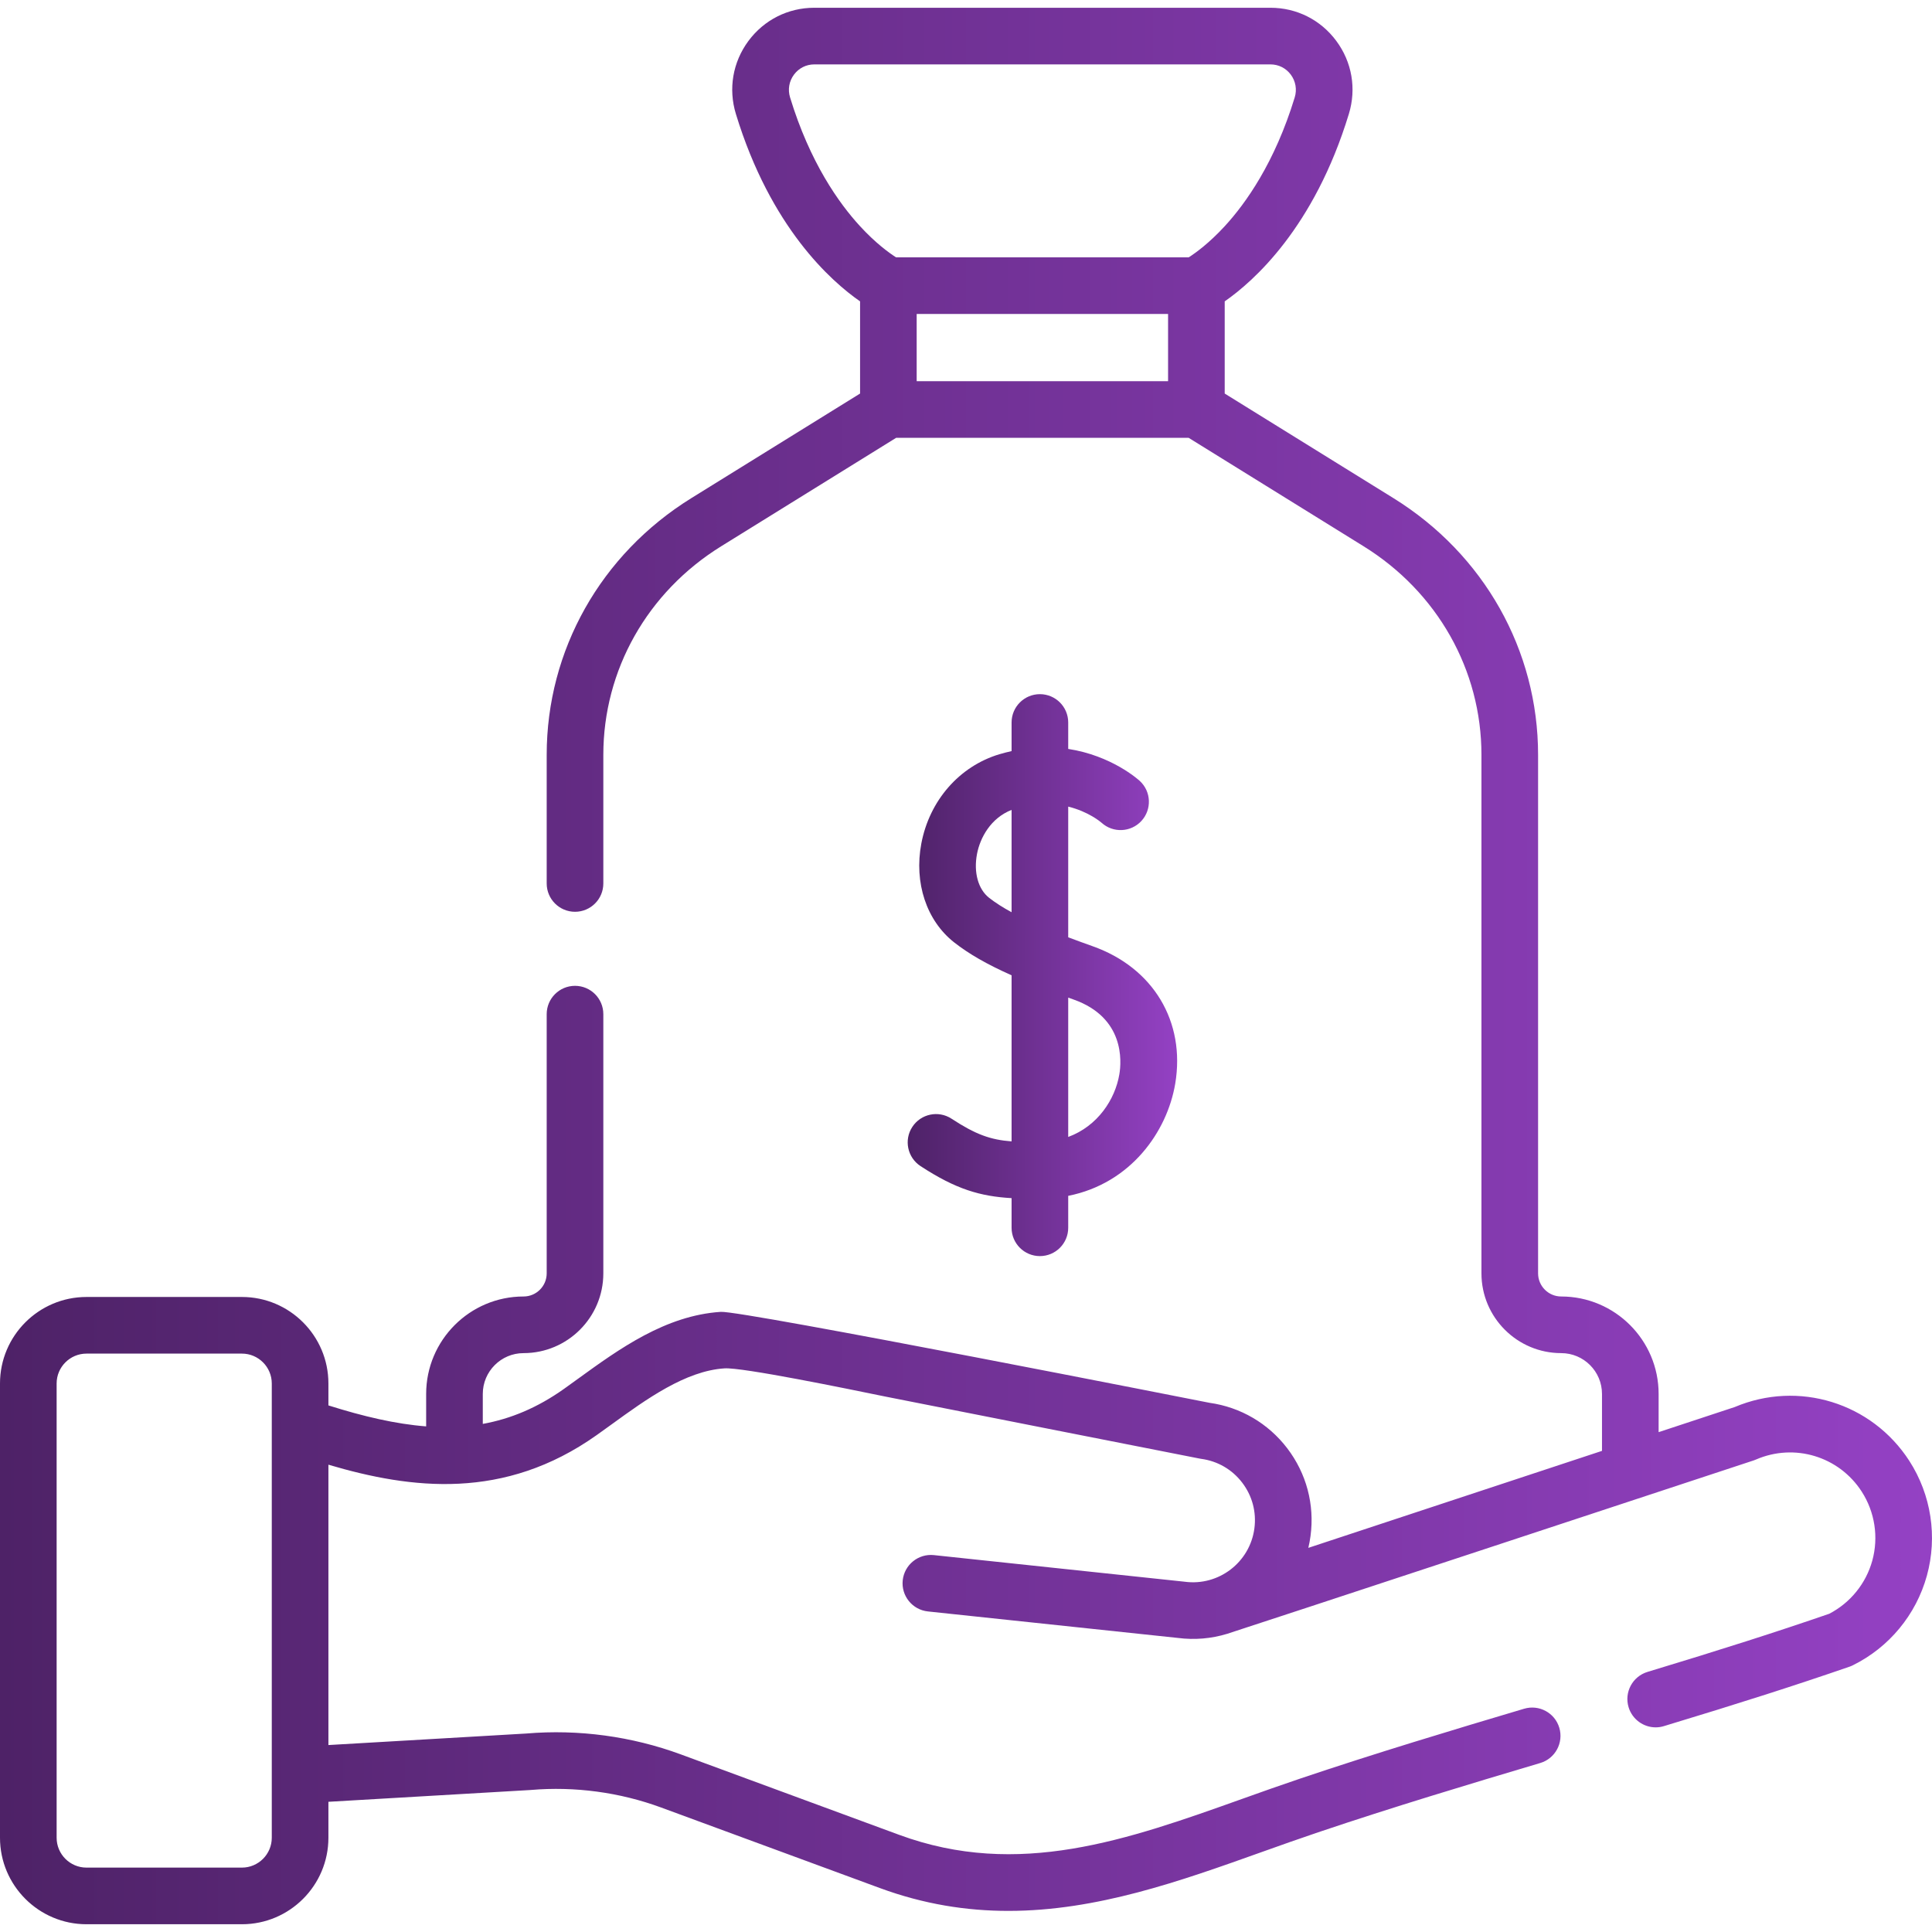 <svg width="64" height="64" viewBox="0 0 64 64" fill="none" xmlns="http://www.w3.org/2000/svg">
<g clip-path="url(#clip0)">
<path d="M31.52 37.058C31.087 36.775 30.505 36.896 30.222 37.33C29.938 37.763 30.06 38.344 30.493 38.628C31.669 39.398 32.474 39.63 33.51 39.69V40.672C33.51 41.19 33.93 41.61 34.448 41.61C34.966 41.61 35.386 41.19 35.386 40.672V39.614C37.454 39.203 38.662 37.494 38.931 35.898C39.276 33.842 38.201 32.053 36.19 31.343C35.926 31.249 35.656 31.151 35.386 31.049V26.72C36.056 26.886 36.456 27.224 36.491 27.255C36.872 27.6 37.461 27.574 37.81 27.196C38.161 26.815 38.138 26.221 37.757 25.87C37.704 25.822 36.825 25.03 35.386 24.809V23.933C35.386 23.415 34.966 22.995 34.448 22.995C33.93 22.995 33.51 23.415 33.51 23.933V24.881C33.377 24.911 33.242 24.945 33.103 24.986C31.779 25.385 30.789 26.519 30.52 27.944C30.275 29.245 30.692 30.499 31.608 31.218C32.09 31.596 32.69 31.943 33.51 32.308V37.81C32.809 37.757 32.319 37.581 31.52 37.058ZM32.766 29.742C32.403 29.457 32.249 28.901 32.364 28.292C32.466 27.75 32.82 27.1 33.51 26.829V30.219C33.23 30.067 32.977 29.907 32.766 29.742ZM35.565 33.111C37.257 33.709 37.153 35.158 37.08 35.587C36.94 36.42 36.363 37.303 35.386 37.663V33.047C35.446 33.069 35.504 33.09 35.565 33.111Z" fill="url(#paint0_linear)"/>
<path d="M63.248 48.392C62.002 46.464 59.576 45.718 57.465 46.61L54.944 47.442V46.175C54.944 44.396 53.497 42.948 51.717 42.948C51.295 42.948 50.951 42.604 50.951 42.182V25.006C50.951 21.541 49.16 18.361 46.159 16.501L40.57 13.037V9.983C41.523 9.321 43.534 7.544 44.683 3.774C44.938 2.939 44.787 2.057 44.267 1.356C43.75 0.658 42.955 0.257 42.086 0.257H26.975C26.105 0.257 25.311 0.658 24.793 1.356C24.274 2.057 24.122 2.939 24.377 3.774C25.527 7.544 27.537 9.321 28.491 9.983V13.037L22.902 16.501C19.901 18.361 18.11 21.541 18.11 25.006V29.266C18.11 29.784 18.53 30.204 19.048 30.204C19.566 30.204 19.986 29.784 19.986 29.266V25.006C19.986 22.195 21.445 19.611 23.89 18.096L29.685 14.504H39.376L45.171 18.096C47.615 19.611 49.075 22.195 49.075 25.006V42.182C49.075 43.639 50.26 44.824 51.717 44.824C52.462 44.824 53.068 45.43 53.068 46.175V48.062L43.34 51.275C43.371 51.146 43.395 51.015 43.413 50.881C43.552 49.84 43.277 48.808 42.64 47.974C42.008 47.149 41.096 46.615 40.068 46.47C40.068 46.47 24.583 43.41 23.879 43.457C22.046 43.575 20.511 44.686 19.158 45.666C18.996 45.783 18.838 45.898 18.682 46.009C17.8 46.635 16.913 47.002 15.993 47.169V46.175C15.993 45.43 16.599 44.824 17.343 44.824C18.801 44.824 19.986 43.639 19.986 42.182V33.595C19.986 33.077 19.566 32.657 19.048 32.657C18.53 32.657 18.11 33.077 18.11 33.595V42.182C18.11 42.605 17.766 42.948 17.343 42.948C15.564 42.948 14.117 44.396 14.117 46.175V47.251C13.106 47.173 12.038 46.922 10.879 46.556V45.829C10.879 44.249 9.594 42.964 8.014 42.964H2.865C1.285 42.964 0 44.249 0 45.829V60.878C0 62.458 1.285 63.743 2.865 63.743H8.014C9.594 63.743 10.879 62.458 10.879 60.878V59.687L17.56 59.297C17.568 59.297 17.577 59.296 17.585 59.295C19.04 59.171 20.533 59.372 21.903 59.877C29.052 62.51 29.141 62.542 29.141 62.542C30.608 63.083 32.025 63.301 33.404 63.301C36.336 63.301 39.095 62.316 41.792 61.353C42.406 61.134 43.04 60.908 43.666 60.697C46.145 59.861 48.66 59.105 51.023 58.402C51.519 58.254 51.802 57.732 51.654 57.235C51.507 56.739 50.985 56.457 50.488 56.604C48.108 57.312 45.575 58.074 43.067 58.919C42.425 59.135 41.783 59.364 41.161 59.586C37.343 60.949 33.737 62.236 29.788 60.782C29.747 60.766 22.552 58.116 22.552 58.116C20.929 57.518 19.16 57.279 17.438 57.425L10.879 57.807V48.52C13.628 49.333 16.703 49.713 19.768 47.538C19.928 47.425 20.091 47.306 20.258 47.186C21.405 46.354 22.706 45.412 23.999 45.329C24.592 45.29 28.033 45.998 29.328 46.263C29.706 46.341 39.732 48.316 39.732 48.316C39.751 48.32 39.77 48.323 39.789 48.326C40.333 48.398 40.816 48.678 41.149 49.114C41.482 49.55 41.626 50.089 41.553 50.633C41.404 51.755 40.37 52.547 39.246 52.397C39.238 52.396 39.23 52.395 39.221 52.394L30.936 51.515C30.422 51.461 29.959 51.834 29.904 52.349C29.849 52.864 30.223 53.326 30.738 53.381L39.012 54.258C39.578 54.332 40.132 54.28 40.646 54.124C40.699 54.117 58.091 48.379 58.091 48.379C58.117 48.37 58.144 48.36 58.169 48.349C59.444 47.797 60.917 48.243 61.671 49.41C62.108 50.088 62.236 50.922 62.022 51.699C61.812 52.458 61.294 53.096 60.596 53.458C58.874 54.052 57.014 54.647 54.576 55.384C54.08 55.534 53.799 56.058 53.949 56.554C54.072 56.959 54.444 57.221 54.847 57.221C54.937 57.221 55.028 57.208 55.119 57.18C57.609 56.427 59.506 55.82 61.268 55.211C61.306 55.198 61.342 55.183 61.377 55.165C62.579 54.572 63.473 53.49 63.83 52.198C64.187 50.906 63.975 49.519 63.248 48.392ZM38.694 12.628H30.366V10.401H38.694V12.628ZM39.379 8.524H29.682C29.452 8.377 29.005 8.054 28.49 7.493C27.796 6.739 26.83 5.386 26.172 3.227C26.092 2.966 26.139 2.691 26.301 2.473C26.461 2.257 26.706 2.133 26.975 2.133H42.086C42.354 2.133 42.6 2.257 42.76 2.473C42.921 2.691 42.969 2.966 42.889 3.227C42.23 5.386 41.265 6.739 40.571 7.493C40.054 8.055 39.606 8.379 39.379 8.524ZM9.003 60.878C9.003 61.423 8.559 61.867 8.014 61.867H2.865C2.32 61.867 1.876 61.423 1.876 60.878V45.829C1.876 45.284 2.32 44.84 2.865 44.84H8.014C8.559 44.84 9.003 45.284 9.003 45.829V60.878Z" fill="url(#paint1_linear)"/>
</g>
<defs>
<linearGradient id="paint0_linear" x1="30.069" y1="32.302" x2="38.995" y2="32.302" gradientUnits="userSpaceOnUse">
<stop stop-color="#4E2267"/>
<stop offset="1" stop-color="#9441C4"/>
</linearGradient>
<linearGradient id="paint1_linear" x1="2.38418e-07" y1="32" x2="64" y2="32" gradientUnits="userSpaceOnUse">
<stop stop-color="#4E2267"/>
<stop offset="1" stop-color="#9441C4"/>
</linearGradient>
<clipPath id="clip0">
<rect width="64" height="64" fill="white"/>
</clipPath>
</defs>
</svg>
